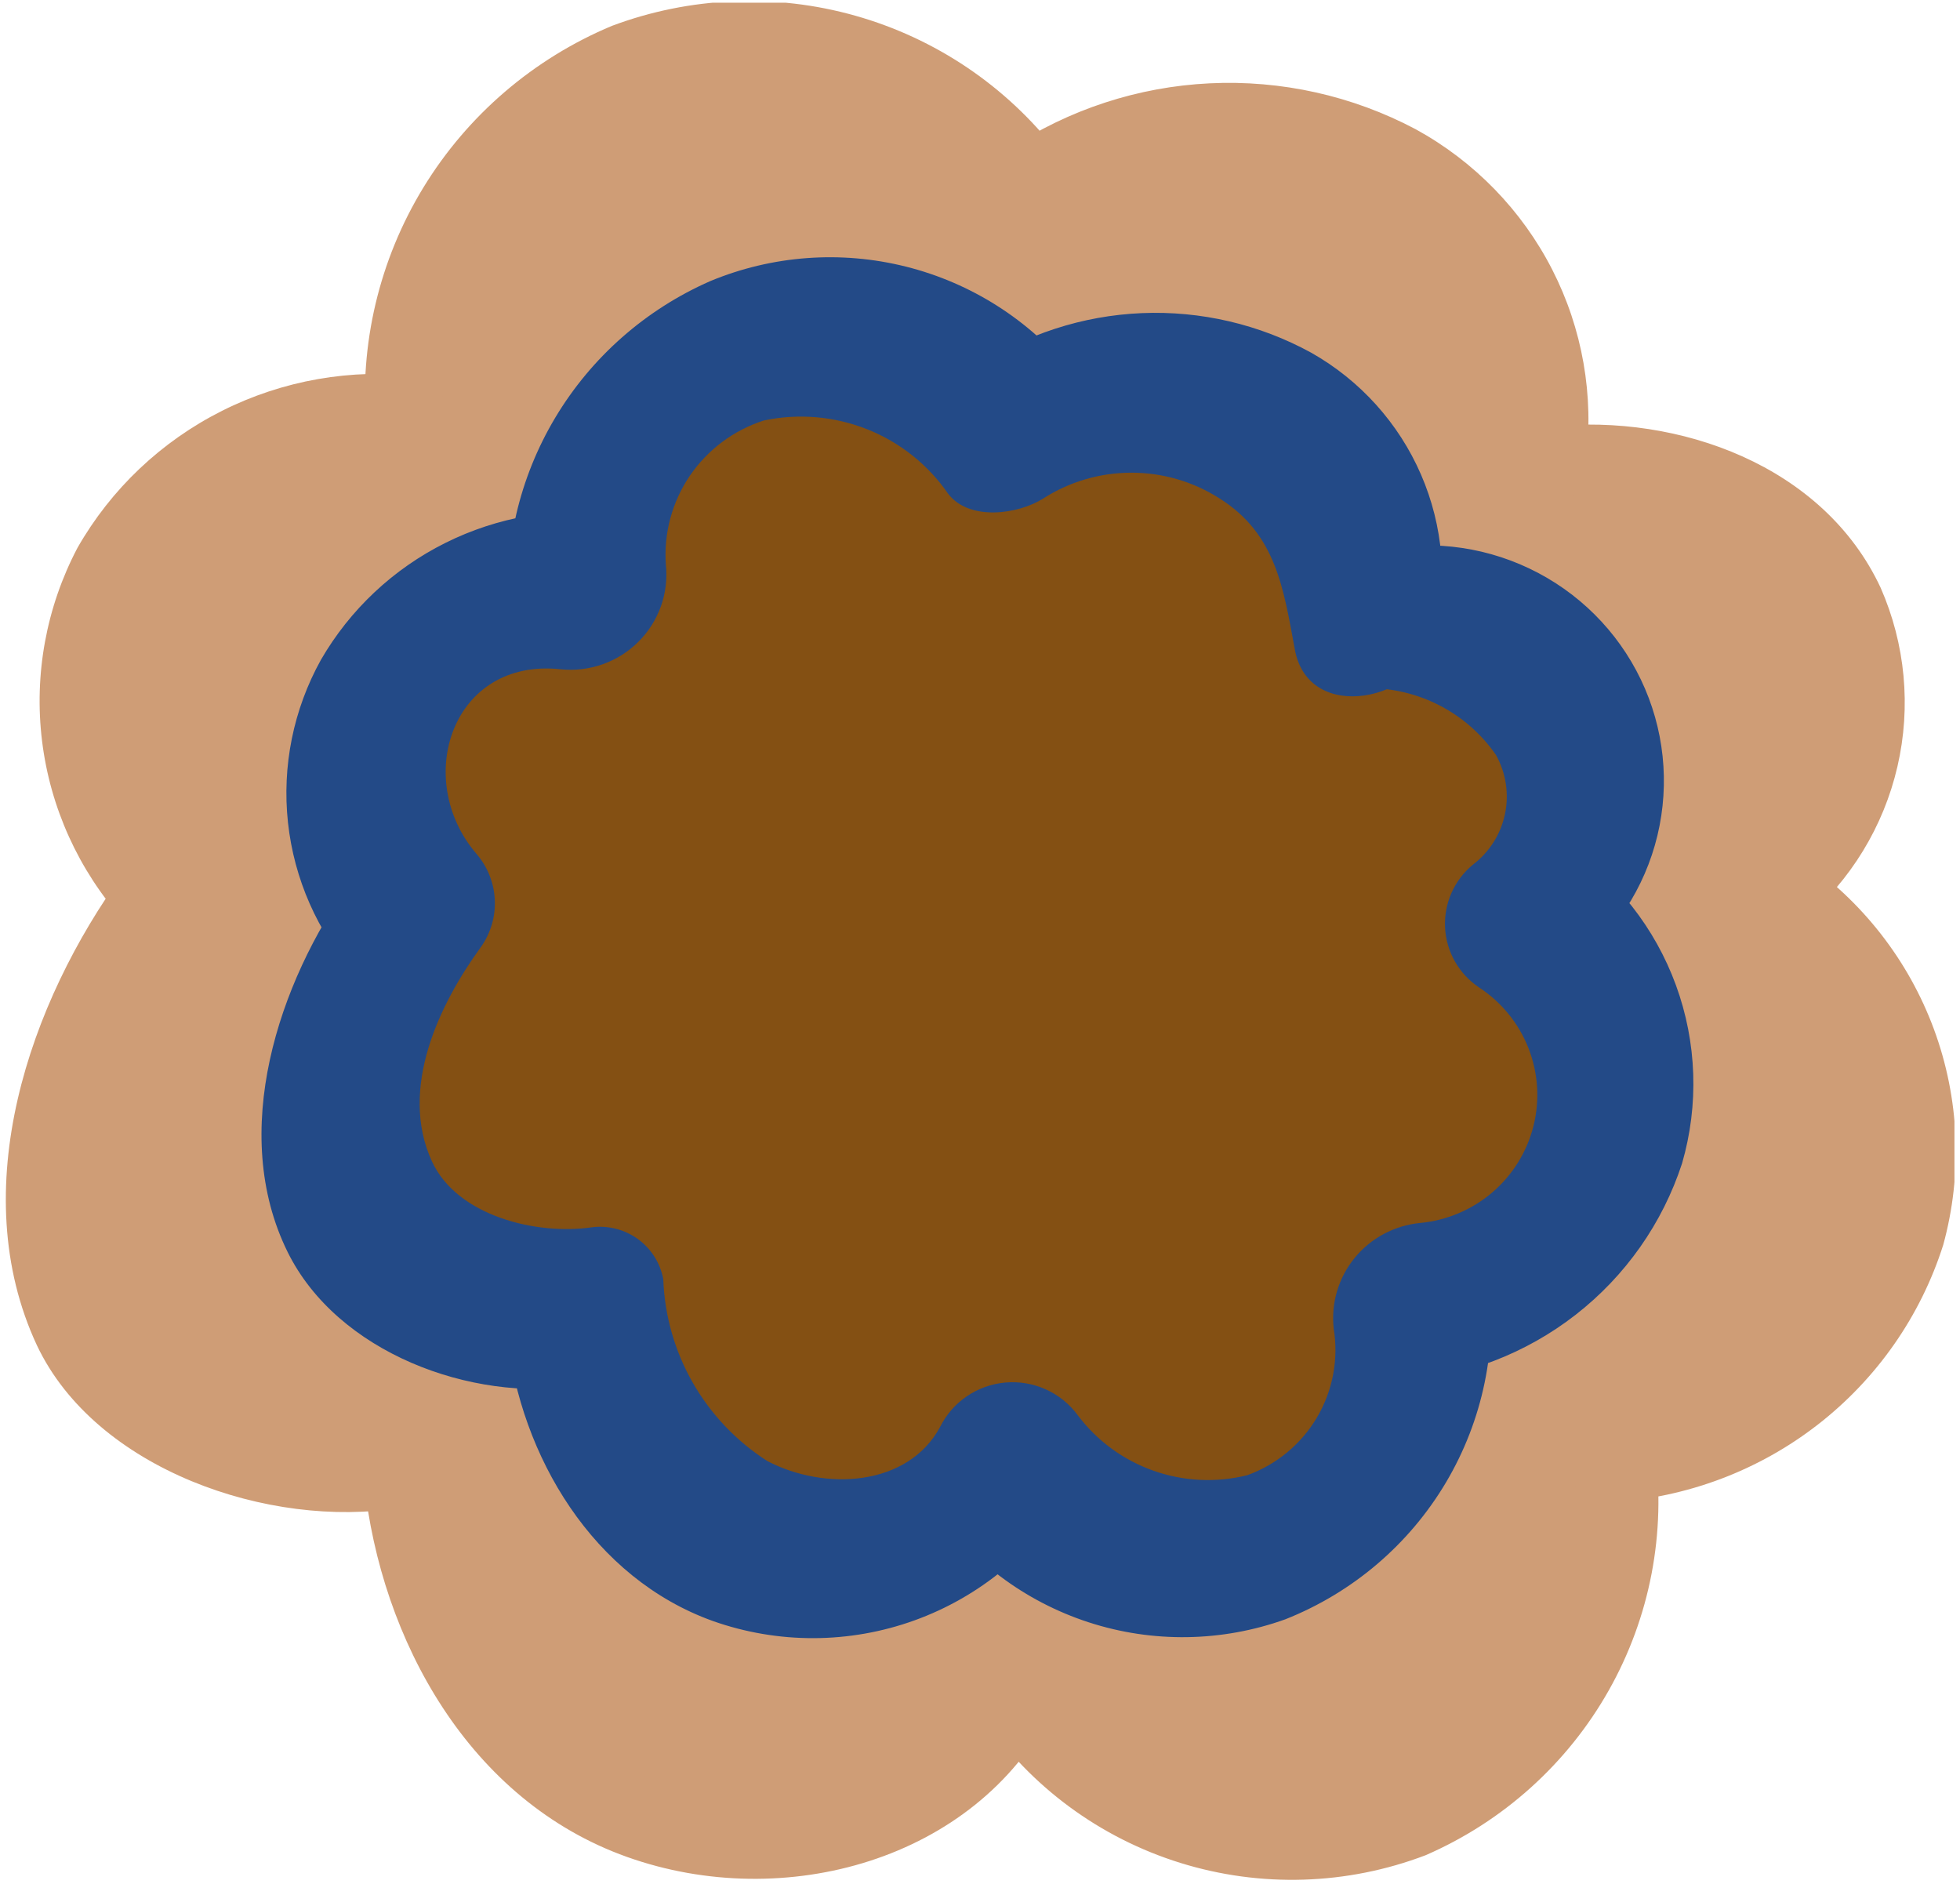 <svg width="207" height="199" viewBox="0 0 207 199" fill="none" xmlns="http://www.w3.org/2000/svg">
<g clip-path="url(#clip0_1018_17651)">
<path d="M163.695 48.665C169.793 47.886 175.987 48.905 181.507 51.595C187.027 54.285 191.63 58.527 194.743 63.795C197.186 68.985 197.809 74.839 196.511 80.422C195.214 86.006 192.071 90.996 187.585 94.597C193.403 98.438 197.84 104.018 200.254 110.53C202.669 117.042 202.936 124.148 201.017 130.821C199.098 137.494 195.093 143.387 189.58 147.648C184.067 151.91 177.333 154.319 170.351 154.527C171.643 162.283 170.217 170.245 166.311 177.082C162.405 183.92 156.255 189.218 148.89 192.092C141.524 194.966 133.39 195.242 125.844 192.873C118.299 190.504 111.8 185.635 107.434 179.078C102.328 189.768 89.197 194.977 77.434 194.207C57.282 192.894 44.197 175.092 42.419 155.115C36.516 155.939 30.5 155.344 24.876 153.382C19.252 151.419 14.183 148.146 10.094 143.836C4.167 136.86 4.167 124.947 5.535 116.657C7.268 108.411 10.87 100.665 16.067 94.008C11.818 89.444 9.1 83.683 8.287 77.518C7.474 71.354 8.607 65.091 11.528 59.593C14.45 54.096 19.017 49.634 24.599 46.825C30.181 44.016 36.503 42.997 42.693 43.909C41.841 35.996 43.654 28.027 47.848 21.248C52.042 14.469 58.381 9.263 65.871 6.446C73.362 3.629 81.581 3.359 89.242 5.679C96.903 7.999 103.574 12.777 108.209 19.267C113.896 15.495 120.513 13.34 127.344 13.037C134.175 12.733 140.959 14.292 146.962 17.545C152.571 20.612 157.14 25.26 160.093 30.903C163.047 36.546 164.252 42.931 163.558 49.254L163.695 48.665Z" fill="#CF9D76"/>
<path d="M163.376 52.289C173.817 51.881 185.443 55.867 190.732 65.47C192.975 69.865 193.628 74.893 192.582 79.71C191.536 84.527 188.854 88.84 184.987 91.924C184.495 92.324 184.105 92.832 183.847 93.408C183.589 93.985 183.471 94.613 183.502 95.243C183.533 95.873 183.712 96.487 184.025 97.036C184.339 97.585 184.778 98.053 185.306 98.402C190.245 101.905 194.014 106.799 196.126 112.45C198.239 118.102 198.599 124.254 197.16 130.111C195.424 135.785 191.955 140.782 187.234 144.41C182.512 148.038 176.772 150.117 170.808 150.359C169.464 150.507 168.233 151.175 167.38 152.217C166.527 153.26 166.121 154.593 166.249 155.931C167.274 162.669 165.993 169.554 162.612 175.484C159.231 181.414 153.946 186.045 147.601 188.636C141.044 190.851 133.939 190.887 127.359 188.738C120.78 186.589 115.082 182.371 111.127 176.722C110.701 176.131 110.127 175.659 109.463 175.353C108.798 175.047 108.065 174.917 107.335 174.977C106.605 175.036 105.903 175.282 105.297 175.691C104.691 176.101 104.202 176.658 103.878 177.311C97.13 190.312 79.349 193.165 66.857 187.005C54.365 180.844 47.799 167.164 46.432 153.756C46.275 152.903 45.796 152.141 45.093 151.627C44.389 151.113 43.514 150.886 42.647 150.993C31.569 152.805 16.25 148.139 11.189 137.404C4.669 123.814 11.189 107.19 19.487 95.911C19.992 95.172 20.239 94.288 20.189 93.396C20.14 92.504 19.797 91.653 19.213 90.973C15.686 87.006 13.402 82.103 12.641 76.864C11.879 71.626 12.674 66.28 14.928 61.484C17.456 56.896 21.32 53.174 26.014 50.805C30.709 48.437 36.014 47.533 41.234 48.212C41.982 48.282 42.736 48.187 43.443 47.934C44.15 47.681 44.792 47.276 45.323 46.748C45.855 46.221 46.262 45.583 46.517 44.88C46.771 44.178 46.867 43.429 46.797 42.686C46.199 35.588 48.024 28.497 51.978 22.556C55.931 16.615 61.783 12.169 68.59 9.935C75.255 8.132 82.316 8.389 88.832 10.671C95.347 12.953 101.009 17.151 105.063 22.709C106.158 24.159 108.802 23.796 110.079 22.709C115.17 19.382 121.079 17.497 127.168 17.258C133.257 17.018 139.297 18.433 144.638 21.35C155.261 27.239 159.41 37.839 159.82 49.435C159.82 53.965 166.294 53.965 167.251 49.752V49.118C168.437 43.909 161.096 43.229 160.048 47.804V48.438L167.479 48.755C168.368 41.79 167.13 34.719 163.927 28.46C160.725 22.201 155.704 17.041 149.516 13.65C142.836 10.109 135.315 8.433 127.752 8.8C120.19 9.167 112.869 11.563 106.568 15.733L111.629 16.005C106.261 9.078 98.795 4.049 90.331 1.659C81.868 -0.731 72.855 -0.354 64.623 2.733C56.337 6.199 49.366 12.179 44.706 19.819C40.047 27.458 37.938 36.366 38.681 45.268L44.243 39.741C37.104 38.893 29.871 40.161 23.455 43.385C17.038 46.609 11.724 51.645 8.18 57.86C4.883 64.129 3.58 71.245 4.443 78.266C5.306 85.287 8.294 91.882 13.012 97.179V92.242C3.119 105.831 -3.766 125.626 3.894 142.069C10.095 155.206 28.514 161.502 42.237 159.237L38.453 156.474C40.231 173.234 49.578 190.176 66.219 196.11C82.86 202.044 102.966 196.427 111.082 180.754L103.833 181.388C108.833 188.689 116.169 194.099 124.652 196.738C133.134 199.377 142.266 199.092 150.565 195.928C158.742 192.374 165.529 186.267 169.898 178.534C174.267 170.801 175.979 161.864 174.774 153.077L170.215 158.648C178.134 158.169 185.72 155.315 191.971 150.463C198.223 145.61 202.846 138.987 205.23 131.47C207.287 123.963 206.945 116.007 204.249 108.702C201.553 101.398 196.638 95.107 190.185 90.701L190.503 97.179C195.464 92.964 198.93 87.277 200.392 80.956C201.853 74.636 201.231 68.016 198.619 62.073C192.601 49.163 177.327 43.682 163.832 45.041C159.774 45.494 158.315 52.515 163.376 52.289Z" fill="#CF9D76"/>
<path d="M144.957 65.425C149.103 64.891 153.315 65.581 157.069 67.409C160.823 69.238 163.952 72.124 166.066 75.708C167.732 79.242 168.157 83.229 167.272 87.031C166.388 90.834 164.245 94.231 161.188 96.681C165.12 99.308 168.115 103.104 169.741 107.526C171.368 111.949 171.543 116.769 170.242 121.296C168.941 125.823 166.23 129.825 162.499 132.726C158.767 135.628 154.206 137.282 149.47 137.449C150.404 142.751 149.463 148.21 146.808 152.902C144.152 157.594 139.946 161.229 134.901 163.191C129.856 165.153 124.284 165.322 119.128 163.668C113.973 162.015 109.551 158.641 106.614 154.119C104.58 157.619 101.568 160.459 97.942 162.292C94.317 164.125 90.234 164.874 86.188 164.447C72.511 163.541 63.392 151.446 62.343 137.857C58.321 138.409 54.224 137.998 50.393 136.659C46.563 135.319 43.11 133.09 40.322 130.156C38.604 127.44 37.452 124.408 36.936 121.241C36.419 118.074 36.547 114.836 37.313 111.72C38.472 106.12 40.922 100.864 44.471 96.364C41.554 93.254 39.686 89.318 39.128 85.103C38.569 80.889 39.348 76.606 41.355 72.852C43.362 69.098 46.498 66.059 50.325 64.16C54.153 62.26 58.482 61.594 62.708 62.255C72.138 27.432 108.695 42.516 133.696 44.135C137.499 46.219 140.598 49.373 142.601 53.201C144.605 57.03 145.424 61.362 144.957 65.652V65.425Z" fill="#845013"/>
<path d="M144.319 72.673C147.008 72.644 149.662 73.273 152.048 74.506C154.433 75.738 156.477 77.536 157.997 79.739C159.057 81.644 159.391 83.864 158.939 85.993C158.487 88.122 157.278 90.019 155.535 91.335C154.562 92.142 153.793 93.163 153.286 94.317C152.78 95.471 152.551 96.726 152.617 97.983C152.683 99.24 153.043 100.464 153.669 101.559C154.294 102.654 155.167 103.589 156.219 104.291C158.58 105.84 160.4 108.08 161.427 110.7C162.454 113.32 162.637 116.192 161.952 118.921C161.267 121.649 159.747 124.099 157.601 125.933C155.455 127.766 152.79 128.894 149.973 129.159C148.635 129.289 147.336 129.682 146.152 130.313C144.967 130.945 143.921 131.804 143.073 132.84C142.225 133.877 141.592 135.07 141.211 136.351C140.83 137.631 140.709 138.975 140.854 140.303C141.384 143.535 140.763 146.85 139.099 149.678C137.435 152.505 134.831 154.668 131.736 155.794C128.452 156.613 124.999 156.448 121.81 155.319C118.621 154.19 115.841 152.149 113.818 149.453C112.952 148.274 111.794 147.337 110.457 146.734C109.12 146.13 107.648 145.88 106.185 146.008C104.722 146.135 103.317 146.636 102.106 147.462C100.895 148.288 99.92 149.41 99.274 150.721C95.854 157.017 87.101 157.47 81.037 154.299C77.784 152.214 75.085 149.379 73.172 146.035C71.259 142.691 70.188 138.937 70.049 135.093C69.736 133.398 68.783 131.886 67.384 130.867C65.986 129.848 64.248 129.399 62.526 129.612C56.691 130.473 48.256 128.434 45.611 122.636C42.101 114.981 46.387 106.057 50.809 99.987C51.837 98.526 52.346 96.767 52.255 94.987C52.164 93.207 51.479 91.508 50.307 90.158C43.56 82.276 47.754 69.457 59.198 70.68C60.698 70.836 62.214 70.658 63.635 70.158C65.056 69.658 66.347 68.849 67.413 67.789C68.48 66.73 69.294 65.447 69.798 64.035C70.301 62.623 70.48 61.117 70.323 59.627C70.089 56.306 70.981 53.003 72.857 50.244C74.733 47.486 77.484 45.431 80.672 44.407C84.324 43.635 88.125 43.959 91.592 45.338C95.058 46.717 98.034 49.089 100.14 52.153C102.374 55.052 107.526 54.327 110.17 52.651C112.949 50.868 116.186 49.92 119.494 49.92C122.802 49.92 126.039 50.868 128.818 52.651C134.79 56.411 135.565 62.209 136.751 68.596C138.21 76.568 149.972 73.986 151.522 67.328V66.92C153.939 56.501 139.213 55.142 137.07 64.338V64.746L151.522 67.328C152.936 61.587 152.428 55.546 150.075 50.118C147.722 44.691 143.652 40.173 138.483 37.25C133.015 34.252 126.822 32.806 120.582 33.069C114.343 33.333 108.296 35.296 103.103 38.745L113.134 39.243C108.674 33.77 102.55 29.881 95.678 28.158C88.807 26.435 81.558 26.971 75.019 29.685C68.184 32.683 62.46 37.724 58.644 44.105C54.828 50.487 53.109 57.892 53.727 65.289L64.851 54.236C58.735 53.512 52.54 54.59 47.036 57.337C41.532 60.083 36.962 64.376 33.894 69.683C30.985 74.921 29.77 80.923 30.414 86.872C31.059 92.821 33.531 98.428 37.496 102.932L37.04 93.102C29.381 103.792 24.137 119.601 30.384 132.239C35.627 142.839 49.761 148.094 61.067 146.372L53.544 140.846C54.958 153.847 62.663 166.666 75.292 171.196C82.181 173.632 89.708 173.608 96.581 171.128C103.453 168.648 109.242 163.867 112.952 157.606L98.408 158.875C102.377 164.746 108.209 169.13 114.975 171.33C121.741 173.53 129.053 173.418 135.748 171.014C142.864 168.193 148.834 163.103 152.722 156.544C156.609 149.984 158.192 142.327 157.222 134.776L148.103 145.874C154.773 145.395 161.148 142.949 166.411 138.85C171.674 134.751 175.587 129.184 177.647 122.863C179.438 116.68 179.212 110.093 177 104.046C174.789 97.999 170.706 92.804 165.337 89.206L165.975 102.162C170.51 98.69 173.71 93.778 175.042 88.246C176.373 82.713 175.755 76.895 173.291 71.76C170.827 66.626 166.666 62.486 161.502 60.031C156.337 57.575 150.482 56.953 144.912 58.268C137.206 59.401 134.061 72.446 144.319 72.673Z" fill="#234A87"/>
</g>
<defs>
<clipPath id="clip0_1018_17651">
<rect width="206.123" height="198.405" fill="white" transform="translate(0.292 0.287)"/>
</clipPath>
</defs>
</svg>
